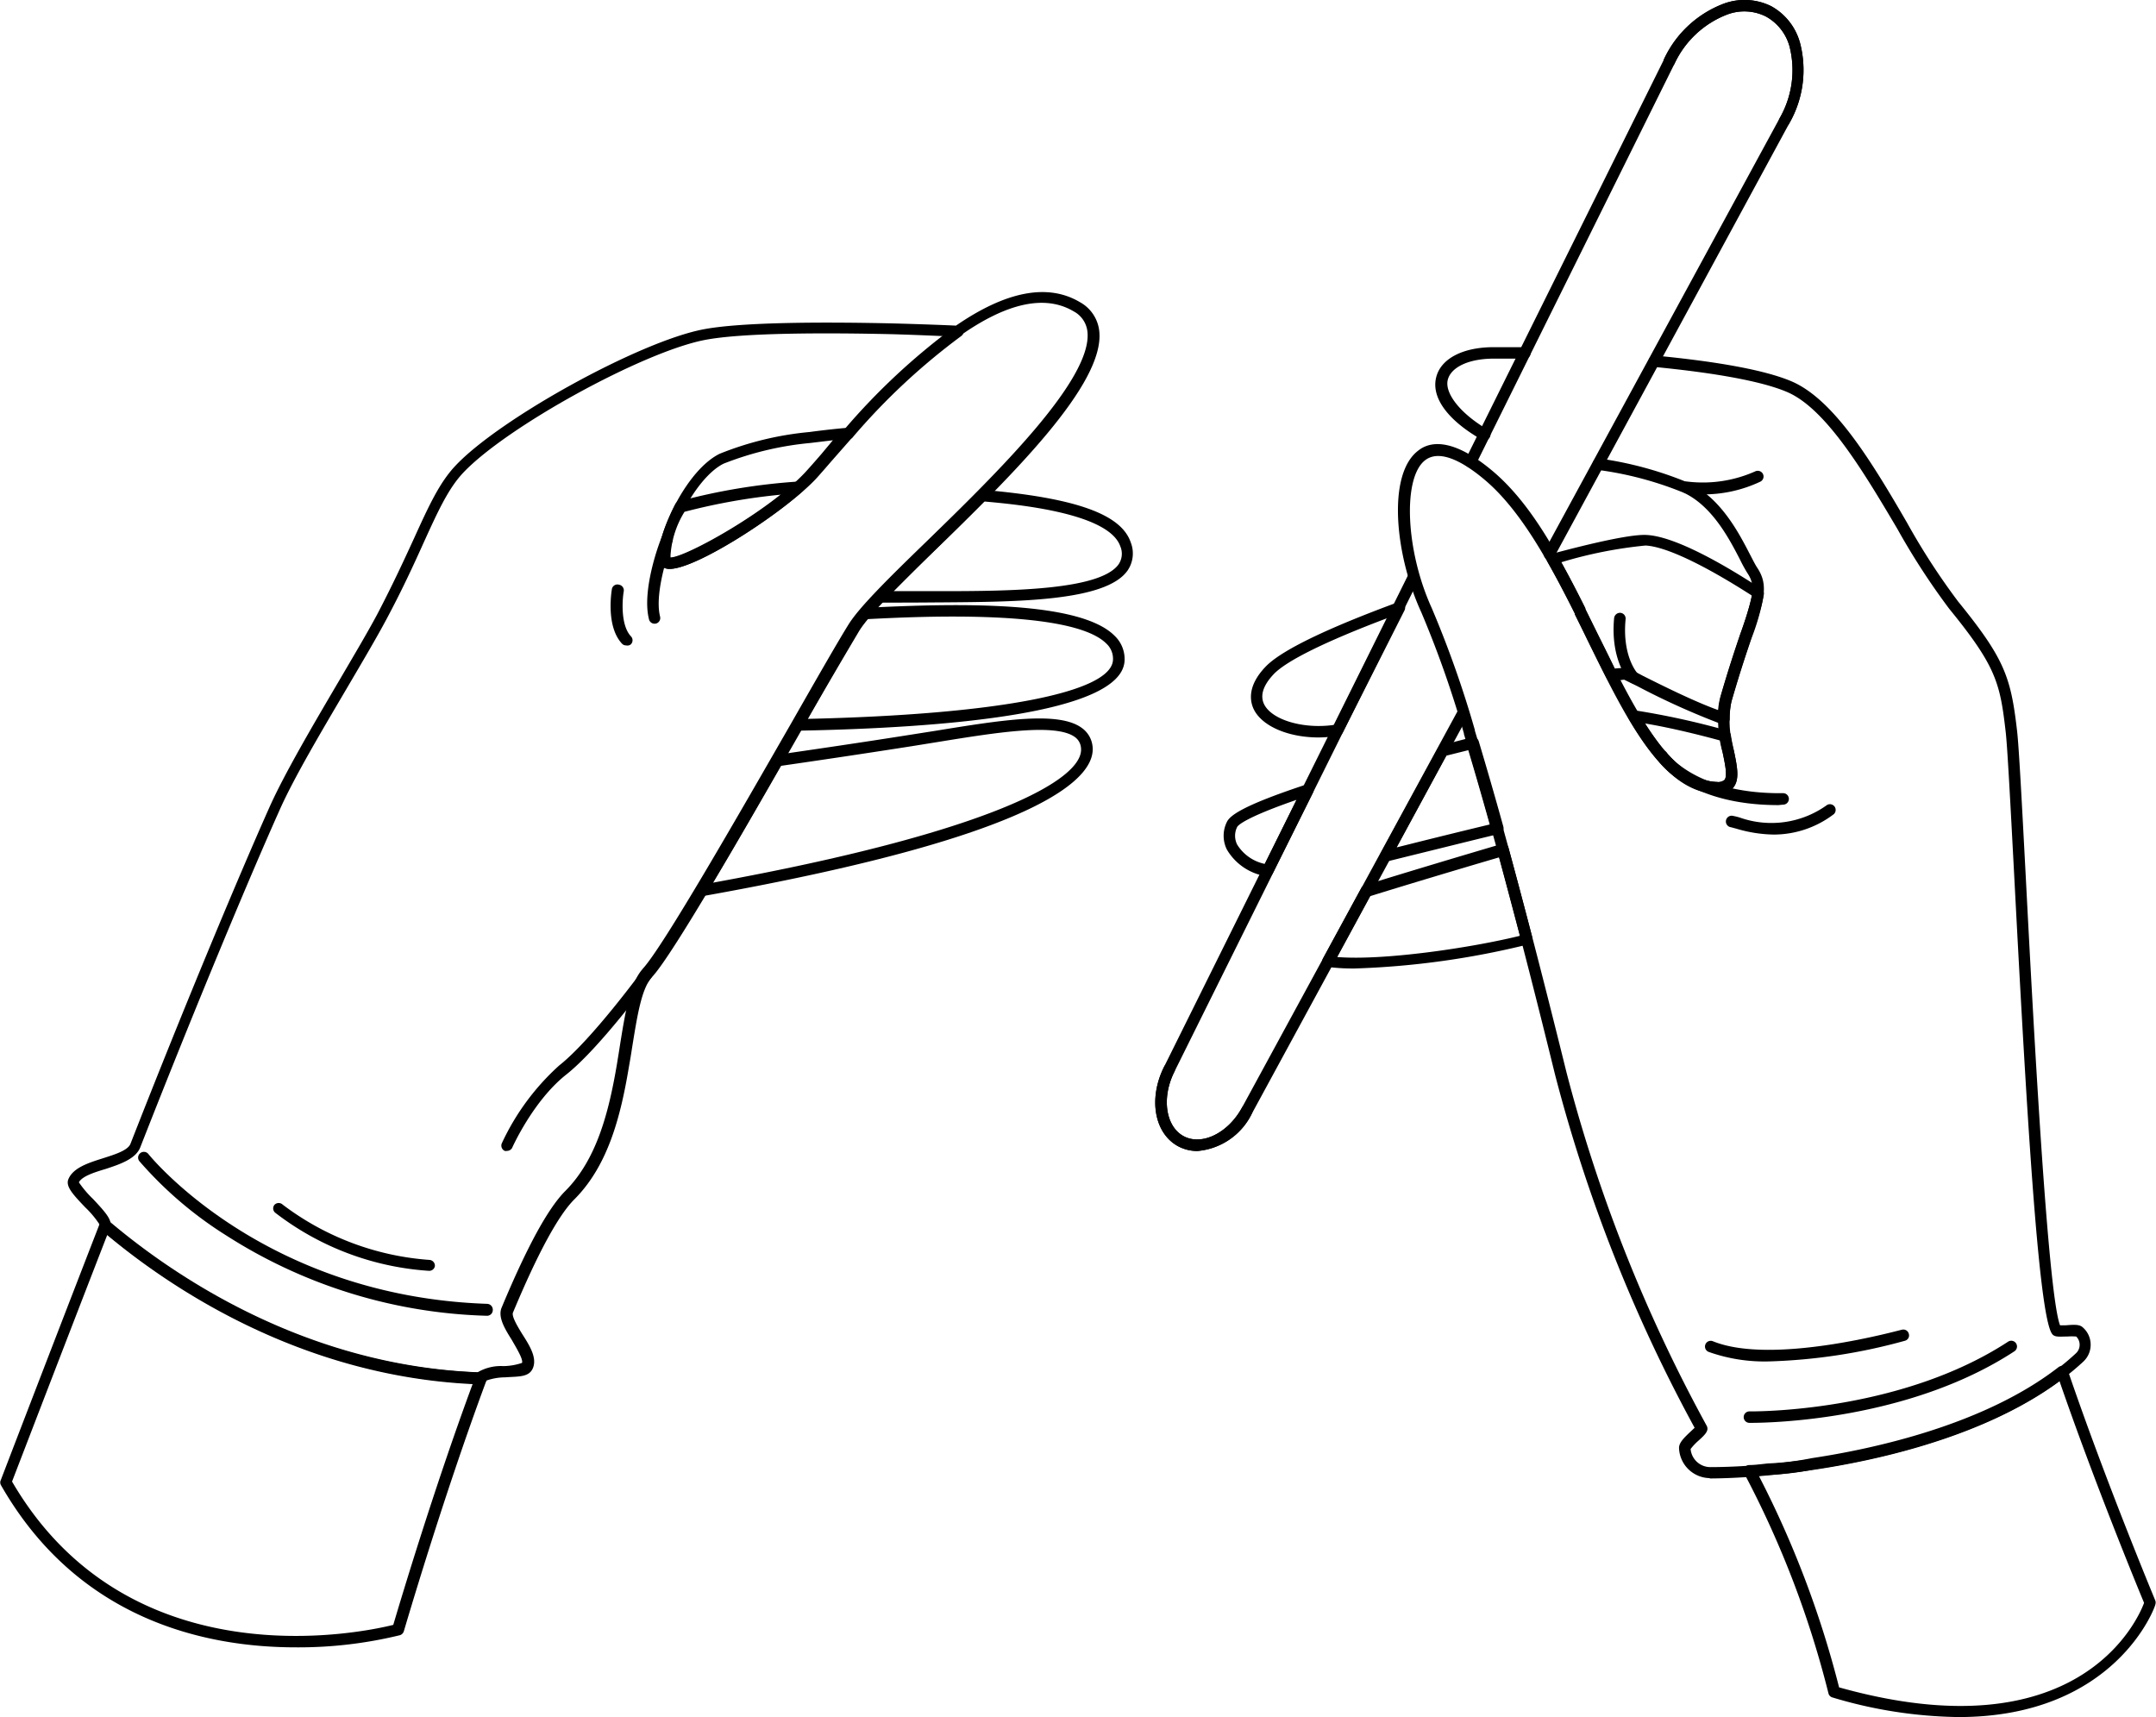 <svg xmlns="http://www.w3.org/2000/svg" viewBox="0 0 188.04 149.76"><g data-name="Layer 2"><g data-name="1"><path d="M104.42 100.39a3.55 3.55 0 01-1.62-.39c-2.11-1.1-2.67-4.14-1.28-6.94a.5.5 0 11.89.45c-1.12 2.26-.74 4.77.85 5.6s3.87-.3 5.07-2.52a.5.5 0 01.88.47 5.83 5.83 0 01-4.79 3.33zm51.22-89.33a.46.46 0 01-.23-.06.49.49 0 01-.2-.68 8.41 8.41 0 00.87-6.26A4.28 4.28 0 00154 1.43a4.22 4.22 0 00-3.34-.17 8.39 8.39 0 00-4.62 4.31.5.5 0 01-.67.23.51.51 0 01-.23-.68 9.42 9.42 0 015.23-4.81 5.24 5.24 0 014.11.23A5.22 5.22 0 01157 3.77a9.35 9.35 0 01-.95 7 .49.49 0 01-.41.29zm-6.52 117.86a2.72 2.72 0 01-2.68-2.63c0-.44.37-.83 1-1.42l.36-.34a135.27 135.27 0 01-12.17-30.79c-3.07-12.5-5.75-22.49-7.95-29.71v-.06a91 91 0 00-3.72-10.57c-2.3-5-3-12.06-.25-14.11 1-.8 3-1.13 6.48 1.8s5.92 7.69 8.08 12v.06c.37.74.73 1.48 1.09 2.22 3.21 6.54 6.25 12.72 10.38 12.83a.87.87 0 00.66-.17c.28-.33.06-1.37-.15-2.37a10.18 10.18 0 01-.2-4.84c.68-2.37 1.28-4.13 1.76-5.56 1.09-3.24 1.35-4.14.61-5.25a12.43 12.43 0 01-.66-1.2c-.9-1.74-2.4-4.66-4.9-5.83a30.13 30.13 0 00-7.54-2 .51.51 0 01-.41-.58.51.51 0 01.58-.41 31.41 31.41 0 017.8 2.13c2.81 1.31 4.4 4.42 5.36 6.28.24.46.44.86.6 1.1 1.05 1.56.59 2.9-.5 6.12-.47 1.42-1.07 3.17-1.74 5.52a9.29 9.29 0 00.22 4.35c.29 1.41.52 2.52-.06 3.22a1.69 1.69 0 01-1.45.53c-4.75-.13-7.91-6.57-11.26-13.39-.36-.75-.74-1.51-1.11-2.26v-.06c-2.11-4.21-4.62-8.93-7.81-11.64-1.62-1.38-3.85-2.8-5.23-1.76-2 1.51-1.72 7.9.56 12.9a92.07 92.07 0 013.76 10.63v.06c2.21 7.24 4.9 17.28 8 29.83a134.49 134.49 0 0012.21 30.78c.25.44-.12.79-.69 1.31a5 5 0 00-.7.74 1.73 1.73 0 001.71 1.58c7.38 0 23.55-2.13 31.9-9.93a1 1 0 00.32-.76 1 1 0 00-.3-.7 5.48 5.48 0 00-.78 0c-.7 0-1.13.09-1.35-.27-1.19-1.87-2.23-20-3.28-40-.33-6.24-.59-11.18-.74-12.47-.49-4.25-.82-5.7-4.93-10.74a61.84 61.84 0 01-4.54-7c-2.91-4.91-6.2-10.47-9.62-11.91-2.11-.9-6.12-1.65-11.6-2.18a.49.49 0 01-.45-.54.5.5 0 01.54-.45c5.66.54 9.67 1.3 11.9 2.24 3.72 1.58 7 7 10.09 12.33a59.57 59.57 0 004.46 6.88c4.06 5 4.6 6.59 5.14 11.26.16 1.33.42 6.28.75 12.54.67 12.86 1.92 36.52 3 39.33h.51c.74-.06 1.18-.08 1.46.17a2 2 0 01.7 1.47 2 2 0 01-.63 1.52c-8.59 8-25.07 10.17-32.59 10.2zM181 116.48zm-1.24-.72z"/><path d="M129.45 38.4a.47.47 0 01-.25-.07c-3-1.72-4.4-3.71-3.93-5.46.42-1.6 2.33-2.59 5-2.59h2.74a.5.5 0 01.48.52.47.47 0 01-.51.48h-2.71c-2.14 0-3.72.73-4 1.85s1 2.88 3.48 4.34a.5.5 0 01-.26.93zm20.35 30.8h-.08c-3.43-.09-5.9-3.52-7.66-6.5a.51.51 0 010-.53.53.53 0 01.49-.22 68.38 68.38 0 018.05 1.76.49.49 0 01.36.4c.07.46.17.91.26 1.34.29 1.41.53 2.52-.06 3.22a1.69 1.69 0 01-1.36.53zm-.06-1a.87.87 0 00.66-.17c.28-.33.06-1.37-.15-2.38-.07-.34-.15-.69-.21-1.06-1.58-.43-4.17-1.09-6.56-1.49 2.19 3.46 4.15 5 6.26 5.1zm.59-5.03a.39.39 0 01-.15 0 64.83 64.83 0 01-7.37-3.32l-1.16-.57-1 .13a.5.5 0 01-.52-.26c-.55-1.08-1.09-2.2-1.65-3.32l-1.11-2.26a.14.14 0 010-.06 96.24 96.24 0 00-2.37-4.47.49.49 0 010-.44.5.5 0 01.33-.29c2.43-.65 6.72-1.74 8.28-1.65 2.5.12 6.84 2.62 10 4.7a.49.49 0 01.23.47 20 20 0 01-1.06 3.79 106.7 106.7 0 00-1.74 5.5 5.27 5.27 0 00-.18 1.56.52.52 0 01-.2.42.53.53 0 01-.33.07zm-8.61-4.91h.14a13.39 13.39 0 011.4.67c1.62.81 4.51 2.26 6.59 3a5.84 5.84 0 01.2-1.16c.68-2.36 1.27-4.13 1.75-5.54a24.06 24.06 0 001-3.28c-4.25-2.73-7.54-4.28-9.28-4.37a37.93 37.93 0 00-7.35 1.46c.65 1.16 1.33 2.45 2.1 4v.06c.36.74.73 1.48 1.09 2.21.5 1 1 2 1.48 3a8.44 8.44 0 01.88-.05z"/><path d="M135.13 48.81a.53.53 0 01-.24-.06.51.51 0 01-.2-.68l20.52-37.75a8.41 8.41 0 00.87-6.26A4.28 4.28 0 00154 1.43a4.22 4.22 0 00-3.34-.17 8.39 8.39 0 00-4.62 4.31l-17.32 34.94a.5.5 0 01-.9-.44l17.34-34.95a9.42 9.42 0 015.21-4.81 5.24 5.24 0 014.11.23A5.22 5.22 0 01157 3.77a9.35 9.35 0 01-.95 7l-20.48 37.78a.49.49 0 01-.44.26zm-30.71 51.58a3.55 3.55 0 01-1.62-.39c-2.11-1.1-2.67-4.14-1.28-6.94l21.27-42.86a.49.49 0 01.67-.22.5.5 0 01.23.67l-21.28 42.86c-1.12 2.26-.74 4.77.85 5.6s3.87-.3 5.07-2.52L127.14 62a.49.49 0 01.67-.2.49.49 0 01.2.68l-18.8 34.6a5.83 5.83 0 01-4.79 3.31z"/><path d="M120.82 75.14a.49.49 0 01-.39-.19.5.5 0 010-.55l5-9.16a.49.49 0 01.31-.25l2.63-.68a.5.5 0 01.6.34c.67 2.24 1.4 4.75 2.15 7.46a.53.53 0 01-.05.39.5.5 0 01-.32.23c-2.37.57-5 1.23-7.61 1.87l-2.14.53zm5.32-9.23l-4.33 8 1-.25c2.39-.6 4.87-1.21 7.12-1.75-.65-2.33-1.28-4.51-1.87-6.48zM115 64.32c-2.53 0-4.81-.91-5.6-2.36-.36-.67-.71-2.06 1-3.83s7.17-4 11.48-5.59a.51.51 0 01.55.14.5.5 0 01.07.55l-5.39 10.67a.52.52 0 01-.36.27 11.11 11.11 0 01-1.75.15zm1.71-.64zm4.29-9.77c-5.3 2-8.8 3.71-9.92 4.9-.94 1-1.21 1.9-.8 2.67.73 1.35 3.48 2.13 6.1 1.74zm-10.42 22.52h-.11a4.84 4.84 0 01-3.47-2.34 2.71 2.71 0 010-2.39c.26-.55 1.28-1.41 6.91-3.27a.5.5 0 01.61.69l-3.49 7a.49.49 0 01-.45.31zm2.5-6.67c-4.59 1.59-5.12 2.25-5.18 2.37a1.72 1.72 0 000 1.53 3.73 3.73 0 002.41 1.69zm5.1 14.71a17.16 17.16 0 01-2.42-.14.53.53 0 01-.38-.27.5.5 0 010-.46l3.34-6.14a.46.46 0 01.29-.24c3.18-1 8.87-2.7 11.93-3.6a.51.51 0 01.38 0 .48.48 0 01.24.3c.7 2.59 1.4 5.23 2.08 7.84a.5.5 0 01-.36.61 72.27 72.27 0 01-15.1 2.1zm-1.55-1c4 .33 11.69-.8 15.93-1.85-.6-2.28-1.21-4.58-1.82-6.84-3.07.9-8.19 2.43-11.23 3.38zm54.19 66.29a39.78 39.78 0 01-11-1.71.49.49 0 01-.35-.37 85.21 85.21 0 00-7.34-19.16.48.48 0 010-.48.5.5 0 01.41-.26c.53 0 1.08-.08 1.65-.14a23.73 23.73 0 003.82-.46c5.26-.79 15-2.86 21.53-7.94a.54.54 0 01.46-.09.55.55 0 01.33.32c3.3 9.69 7.6 20 7.65 20.13a.52.52 0 010 .35c.02.12-3.42 9.81-17.16 9.81zm-10.42-2.59c20.73 5.81 26-5.73 26.6-7.37-.58-1.39-4.34-10.53-7.38-19.35-6.68 4.92-16.23 6.94-21.42 7.71a24.15 24.15 0 01-3.93.48l-.87.08a86.59 86.59 0 017 18.45zm-7.66-23.07h-.16a.5.5 0 010-1h.16c1.44 0 13.39-.19 22.4-6.08a.5.5 0 01.55.84c-9.24 6.05-21.45 6.24-22.95 6.24zm1.6-5.36a14.58 14.58 0 01-5.32-.83.5.5 0 11.37-.93c5.27 2.15 16.36-1 16.48-1a.49.49 0 01.61.35.48.48 0 01-.34.61 49.56 49.56 0 01-11.8 1.8zm.77-48.52c-7.89 0-10.45-3.8-10.56-4a.5.5 0 01.84-.55c.05.07 2.55 3.6 10.13 3.51a.5.5 0 110 1zm-6.6-27.1A10.11 10.11 0 01147 43a.5.5 0 01.15-1 11.22 11.22 0 005.94-.89.51.51 0 01.67.23.5.5 0 01-.23.67 11.58 11.58 0 01-5.02 1.11zm-6.02 16.49a.46.46 0 01-.36-.16c-.07-.07-1.7-1.85-1.35-5.55a.52.52 0 01.55-.45.5.5 0 01.45.55c-.31 3.22 1 4.71 1.08 4.77a.51.51 0 010 .71.5.5 0 01-.37.13zm12.21 13.18a12 12 0 01-3.25-.51l-.48-.13a.5.5 0 01.12-1 5.72 5.72 0 01.63.15 8.29 8.29 0 007.63-1.09.5.5 0 01.59.8 8.65 8.65 0 01-5.24 1.78zM41.94 120.7c-15.64-.52-27.45-8.65-33.1-13.45a.5.5 0 01-.17-.47 8.38 8.38 0 00-1.23-1.47c-1.1-1.15-1.72-1.83-1.48-2.45.4-1 1.73-1.43 3-1.83 1-.32 2.19-.68 2.42-1.27 4.85-12.4 9.58-23.66 12.11-29.33 1.28-2.88 3.81-7.19 6.05-11 1.3-2.22 2.54-4.31 3.36-5.85 1.35-2.58 2.33-4.71 3.19-6.58 1.3-2.86 2.24-4.92 3.66-6.41 3.88-4.1 15.94-10.75 21.52-11.85 3.44-.68 11-.66 16.69-.53 2.55.07 4.58.15 5.42.19 4.36-3 8-3.71 10.8-2.05a3.28 3.28 0 011.69 2.49c.56 4.64-7.74 12.74-14.42 19.25-3.06 3-5.71 5.58-6.55 7s-2.78 4.68-4.9 8.42c-5 8.77-11.29 19.69-13.1 21.67l-.07.08c-.89 1-1.26 3.39-1.7 6.11-.08.53-.17 1.08-.27 1.63-.71 4.27-1.79 8.63-4.77 11.61-1.4 1.4-3.2 4.72-5.35 9.87-.14.33.44 1.28.83 1.91.64 1 1.25 2 .93 2.88s-1.28.77-2.45.86a5 5 0 00-1.65.29.42.42 0 01-.46.28zm-32.3-14c5.59 4.7 17 12.45 32 13a4 4 0 012.26-.55 5.23 5.23 0 001.63-.28c.11-.32-.47-1.26-.89-2-.63-1-1.23-2-.89-2.82 2.23-5.34 4.05-8.67 5.56-10.18 2.78-2.79 3.81-7 4.5-11.07.09-.56.18-1.1.26-1.63.46-2.86.86-5.33 1.92-6.59l.08-.1c1.76-1.91 8.25-13.24 13-21.51 2.14-3.75 4-7 4.94-8.51s3.46-4 6.7-7.14c6.18-6 14.63-14.27 14.13-18.42a2.28 2.28 0 00-1.21-1.75c-2.47-1.46-5.79-.75-9.86 2.11a.49.49 0 01-.31.09c-.7 0-2.84-.12-5.56-.2-5.67-.13-13.13-.15-16.48.51-5.43 1.08-17.2 7.55-21 11.55-1.31 1.38-2.22 3.37-3.48 6.14-.86 1.91-1.85 4.07-3.24 6.67-.83 1.56-2.07 3.66-3.38 5.89-2.22 3.78-4.74 8-6 10.89-2.53 5.65-7.24 16.9-12.09 29.28-.4 1-1.75 1.46-3 1.87-1 .3-2.07.64-2.35 1.17a9.19 9.19 0 001.24 1.46c.88.94 1.43 1.55 1.52 2.07zm-1 0zM58.4 49.62a1 1 0 01-.51-.12 1.36 1.36 0 01-.44-1.31c.15-2.12 2.49-7.21 5.31-8.61a27.75 27.75 0 017.84-1.9c1.41-.19 2.55-.3 3.09-.35h.22a.51.51 0 01.5.27.5.5 0 01-.08.56l-1.88 2.14c-.47.55-.87 1-1.18 1.35-2.52 2.78-10.41 7.97-12.87 7.97zm.07-1c1.35 0 9-4.27 12-7.69.31-.34.7-.79 1.17-1.33l1-1.2-2 .24a27.48 27.48 0 00-7.53 1.8c-1.87.93-3.76 4.06-4.5 6.54a3.79 3.79 0 00-.14 1.67z"/><path d="M25.8 143.68c-7.85 0-19-2.37-25.73-14.17a.48.48 0 010-.42s3.91-10.2 8.64-22.4a.47.47 0 01.34-.3.52.52 0 01.45.1c5.55 4.71 17.15 12.7 32.48 13.21a.46.46 0 01.4.22.51.51 0 01.06.45c-3.84 10.32-7.18 21.79-7.22 21.91a.52.52 0 01-.34.34 37.32 37.32 0 01-9.08 1.06zM1.05 129.22c10.24 17.58 30.7 13.14 33.25 12.5.52-1.76 3.5-11.76 6.92-21-14.82-.71-26.12-8.2-31.87-13-4.21 10.85-7.71 19.98-8.3 21.5zm60.12-51.05a.53.53 0 01-.42-.21.5.5 0 010-.54c2.09-3.51 4.51-7.7 6.6-11.33a.55.55 0 01.36-.25c2.91-.42 7.3-1.06 11.72-1.76l2.16-.34c5.78-.94 10.78-1.75 12.79-.23a2.26 2.26 0 01.91 1.59c.29 2.56-3.73 7.66-34 13.06zm6.92-11.37c-1.88 3.26-4 7-5.93 10.19 24.16-4.4 32.45-9 32.12-11.77a1.29 1.29 0 00-.51-.92c-1.67-1.26-6.94-.4-12 .42l-2.17.35c-4.33.68-8.6 1.31-11.51 1.73zM58.4 49.62a1 1 0 01-.51-.12c-1.39-.94.91-5.33 1-5.52a.49.49 0 01.31-.25A53.19 53.19 0 0169.61 42a.49.49 0 01.49.31.49.49 0 01-.13.56c-2.83 2.55-9.36 6.75-11.57 6.75zm.09-.91zm0-.06c.93.06 5.89-2.51 9.66-5.51a53.52 53.52 0 00-8.45 1.5 8.24 8.24 0 00-1.23 4.01z"/><path d="M69.56 63.73a.5.5 0 01-.44-.75c2.14-3.73 4-7 4.93-8.48a9.72 9.72 0 011-1.31.46.46 0 01.35-.17c8.6-.45 18.85-.57 21.82 2.44a2.8 2.8 0 01.86 2.2c-.3 4.58-15.67 5.83-28.51 6.07zm6.1-9.73a8.79 8.79 0 00-.76 1c-.86 1.41-2.52 4.3-4.47 7.7 16.51-.38 26.45-2.28 26.64-5.12a1.8 1.8 0 00-.57-1.44c-2.99-3.01-16.18-2.38-20.84-2.14zm1.08-1.44a.51.51 0 01-.46-.3.49.49 0 01.1-.54c1.2-1.26 2.75-2.77 4.39-4.37 1.44-1.42 3-2.93 4.53-4.48a.48.48 0 01.39-.15c8.11.7 12.1 2.12 12.93 4.59a2.63 2.63 0 01-.29 2.47c-1.9 2.66-9.51 2.71-16.23 2.76h-.2c-1.9.02-3.6.02-5.16.02zm9.1-8.82c-1.48 1.49-3 3-4.38 4.32s-2.46 2.44-3.53 3.5h4.2c6.16 0 13.83-.1 15.43-2.34a1.64 1.64 0 00.15-1.57c-1.01-2.9-8.92-3.65-11.87-3.91zM74 38.31a.49.49 0 01-.32-.12.51.51 0 01-.06-.71 57.49 57.49 0 019.66-9 .5.5 0 01.57.82 56.76 56.76 0 00-9.47 8.83.49.49 0 01-.38.18zm-31.54 76.45a44.35 44.35 0 01-22.72-7 33.75 33.75 0 01-7.59-6.49.5.5 0 01.09-.7.5.5 0 01.7.08c.1.13 10 12.41 29.56 13.07a.51.51 0 01.48.52.5.5 0 01-.52.52zm1.76-14.38a.45.45 0 01-.2 0 .51.51 0 01-.25-.67 21.06 21.06 0 015-6.78c2.8-2.2 7.18-8.18 7.22-8.24a.5.5 0 01.81.59c-.18.25-4.51 6.15-7.41 8.44s-4.71 6.37-4.73 6.41a.52.52 0 01-.44.25zM57.08 54.4a.5.5 0 01-.48-.4c-.66-2.61 1-6.94 1.11-7.13a.5.5 0 01.93.37s-1.64 4.24-1.07 6.54a.5.5 0 01-.37.61z"/><path d="M37.41 110.84A24.56 24.56 0 0124 105.77a.49.49 0 01-.05-.7.51.51 0 01.71 0 24 24 0 0012.82 4.82.51.51 0 01.45.54.5.5 0 01-.52.41zM54.6 56.29a.46.46 0 01-.36-.16c-1.43-1.54-.89-4.64-.87-4.77A.49.49 0 0154 51a.5.5 0 01.4.58c-.13.76-.28 2.94.62 3.91a.5.5 0 010 .71.48.48 0 01-.42.09z"/></g></g></svg>